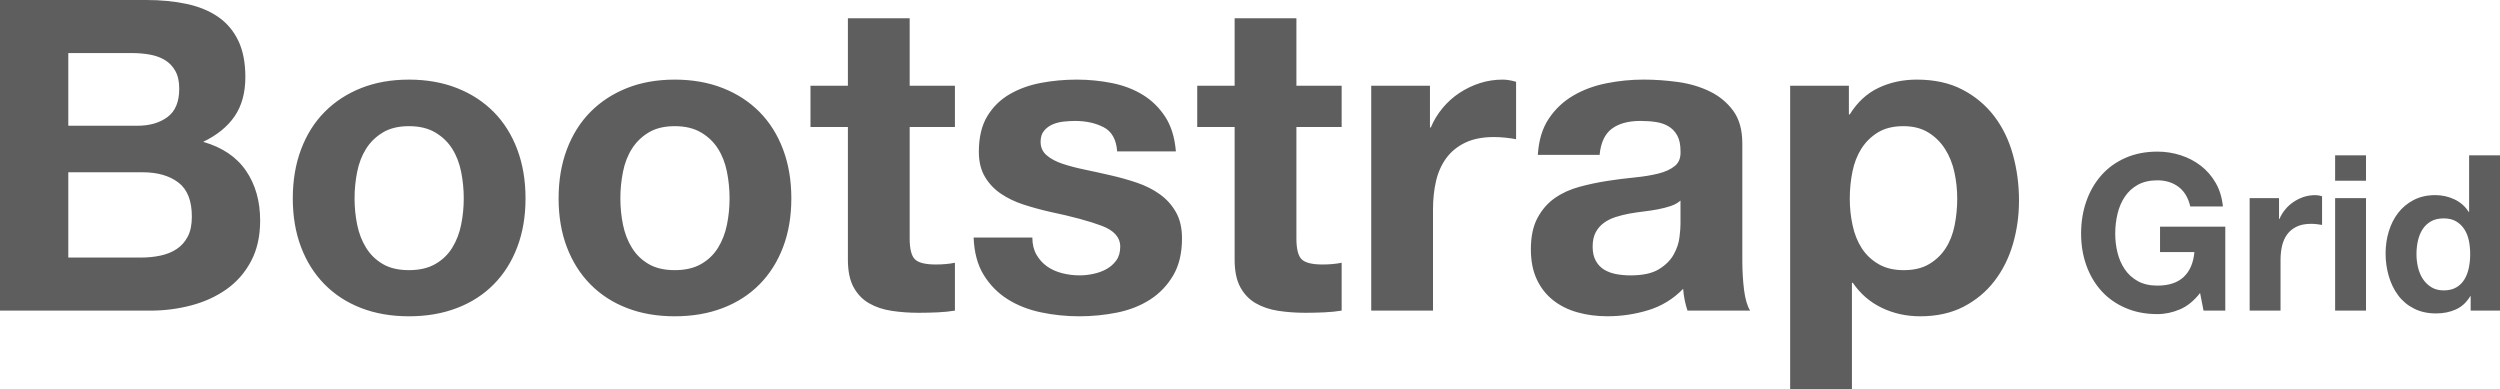 <?xml version="1.0" encoding="iso-8859-1"?>
<!-- Generator: Adobe Illustrator 16.0.4, SVG Export Plug-In . SVG Version: 6.00 Build 0)  -->
<!DOCTYPE svg PUBLIC "-//W3C//DTD SVG 1.1//EN" "http://www.w3.org/Graphics/SVG/1.1/DTD/svg11.dtd">
<svg version="1.1" id="Layer_1" xmlns="http://www.w3.org/2000/svg" xmlns:xlink="http://www.w3.org/1999/xlink" x="0px" y="0px"
	 width="137.918px" height="21.479px" viewBox="0 0 137.918 21.479" style="enable-background:new 0 0 137.918 21.479;"
	 xml:space="preserve">
<g>
	<g>
		<path style="fill:#5E5E5E;" d="M11.208,7.824c0.768-0.368,1.348-0.84,1.74-1.416s0.588-1.296,0.588-2.16
			c0-0.799-0.132-1.472-0.396-2.016c-0.264-0.543-0.636-0.979-1.116-1.308c-0.48-0.328-1.056-0.564-1.728-0.708
			C9.624,0.072,8.88,0,8.064,0H0v17.136h8.304c0.768,0,1.516-0.096,2.244-0.288c0.728-0.192,1.376-0.487,1.944-0.888
			s1.02-0.916,1.356-1.548s0.504-1.38,0.504-2.244c0-1.072-0.26-1.988-0.78-2.748C13.052,8.66,12.264,8.128,11.208,7.824z
			 M3.768,2.928h3.528c0.336,0,0.66,0.028,0.972,0.084c0.312,0.056,0.588,0.156,0.828,0.3s0.432,0.345,0.576,0.601
			s0.216,0.584,0.216,0.984c0,0.72-0.216,1.24-0.648,1.56c-0.432,0.32-0.984,0.48-1.656,0.48H3.768V2.928z M10.356,13.056
			c-0.152,0.288-0.356,0.516-0.612,0.684s-0.552,0.288-0.888,0.36C8.52,14.172,8.168,14.208,7.8,14.208H3.768V9.504h4.104
			c0.816,0,1.472,0.188,1.968,0.564c0.496,0.376,0.744,1.004,0.744,1.884C10.584,12.399,10.508,12.768,10.356,13.056z M27.24,6.18
			c-0.561-0.567-1.236-1.008-2.028-1.32c-0.792-0.312-1.676-0.468-2.652-0.468c-0.976,0-1.856,0.156-2.64,0.468
			c-0.784,0.312-1.456,0.753-2.016,1.32c-0.561,0.568-0.993,1.256-1.296,2.064c-0.304,0.808-0.456,1.708-0.456,2.7
			c0,0.993,0.152,1.888,0.456,2.688c0.304,0.801,0.736,1.484,1.296,2.052c0.56,0.568,1.232,1.005,2.016,1.308
			c0.784,0.305,1.664,0.457,2.64,0.457c0.976,0,1.86-0.152,2.652-0.457c0.792-0.303,1.468-0.739,2.028-1.308
			c0.56-0.567,0.992-1.251,1.296-2.052c0.304-0.8,0.456-1.695,0.456-2.688c0-0.992-0.152-1.892-0.456-2.7
			C28.232,7.436,27.8,6.748,27.24,6.18z M25.44,12.396c-0.096,0.473-0.26,0.896-0.492,1.272c-0.232,0.376-0.544,0.676-0.936,0.899
			c-0.393,0.225-0.876,0.336-1.452,0.336s-1.056-0.111-1.44-0.336c-0.384-0.224-0.692-0.523-0.924-0.899
			c-0.232-0.376-0.396-0.8-0.492-1.272c-0.096-0.472-0.144-0.956-0.144-1.452c0-0.496,0.048-0.984,0.144-1.464
			C19.8,9,19.964,8.576,20.196,8.208c0.231-0.368,0.54-0.667,0.924-0.9c0.384-0.231,0.864-0.348,1.44-0.348s1.06,0.116,1.452,0.348
			c0.392,0.232,0.704,0.532,0.936,0.9C25.18,8.576,25.344,9,25.44,9.479c0.096,0.48,0.144,0.969,0.144,1.464
			C25.584,11.44,25.536,11.924,25.44,12.396z M41.904,6.18c-0.56-0.567-1.236-1.008-2.028-1.32
			c-0.792-0.312-1.676-0.468-2.652-0.468c-0.977,0-1.856,0.156-2.64,0.468c-0.784,0.312-1.456,0.753-2.016,1.32
			c-0.56,0.568-0.992,1.256-1.296,2.064c-0.304,0.808-0.456,1.708-0.456,2.7c0,0.993,0.152,1.888,0.456,2.688
			c0.304,0.801,0.736,1.484,1.296,2.052c0.56,0.568,1.232,1.005,2.016,1.308c0.784,0.305,1.664,0.457,2.64,0.457
			c0.976,0,1.86-0.152,2.652-0.457c0.792-0.303,1.468-0.739,2.028-1.308c0.56-0.567,0.992-1.251,1.296-2.052
			c0.304-0.8,0.456-1.695,0.456-2.688c0-0.992-0.152-1.892-0.456-2.7C42.896,7.436,42.464,6.748,41.904,6.18z M40.104,12.396
			c-0.096,0.473-0.26,0.896-0.492,1.272s-0.544,0.676-0.936,0.899c-0.392,0.225-0.876,0.336-1.452,0.336
			c-0.576,0-1.056-0.111-1.44-0.336c-0.384-0.224-0.692-0.523-0.924-0.899s-0.396-0.8-0.492-1.272
			c-0.096-0.472-0.144-0.956-0.144-1.452c0-0.496,0.048-0.984,0.144-1.464C34.464,9,34.628,8.576,34.86,8.208
			c0.232-0.368,0.54-0.667,0.924-0.9c0.384-0.231,0.864-0.348,1.44-0.348c0.576,0,1.06,0.116,1.452,0.348
			c0.392,0.232,0.704,0.532,0.936,0.9C39.844,8.576,40.008,9,40.104,9.479c0.096,0.48,0.144,0.969,0.144,1.464
			C40.248,11.44,40.2,11.924,40.104,12.396z M50.184,1.008h-3.408v3.72h-2.064v2.28h2.064v7.319c0,0.625,0.104,1.129,0.312,1.513
			c0.208,0.384,0.492,0.681,0.852,0.888c0.36,0.209,0.776,0.348,1.248,0.42c0.472,0.072,0.972,0.108,1.5,0.108
			c0.336,0,0.68-0.009,1.032-0.024c0.352-0.016,0.672-0.048,0.96-0.096v-2.641c-0.16,0.033-0.328,0.057-0.504,0.072
			c-0.176,0.017-0.36,0.024-0.552,0.024c-0.576,0-0.96-0.097-1.152-0.288s-0.288-0.576-0.288-1.152V7.008h2.496v-2.28h-2.496V1.008z
			 M63.983,10.716c-0.368-0.264-0.788-0.476-1.26-0.636c-0.472-0.16-0.957-0.295-1.452-0.408c-0.48-0.112-0.952-0.216-1.416-0.312
			c-0.464-0.096-0.876-0.204-1.236-0.324c-0.36-0.12-0.652-0.276-0.876-0.468c-0.225-0.192-0.336-0.44-0.336-0.744
			c0-0.256,0.063-0.459,0.192-0.612c0.128-0.152,0.284-0.268,0.468-0.348c0.184-0.08,0.388-0.132,0.612-0.156
			c0.224-0.024,0.432-0.036,0.624-0.036c0.608,0,1.136,0.116,1.584,0.348c0.448,0.232,0.696,0.677,0.744,1.332h3.24
			c-0.064-0.768-0.26-1.404-0.588-1.908c-0.328-0.504-0.74-0.907-1.236-1.212c-0.496-0.304-1.06-0.52-1.692-0.648
			c-0.632-0.127-1.284-0.192-1.956-0.192s-1.328,0.06-1.968,0.18c-0.64,0.12-1.216,0.328-1.728,0.624
			c-0.512,0.296-0.924,0.7-1.236,1.212C54.156,6.92,54,7.576,54,8.375c0,0.544,0.112,1.004,0.336,1.38s0.52,0.688,0.888,0.936
			c0.368,0.249,0.788,0.449,1.26,0.601c0.472,0.152,0.956,0.284,1.452,0.396c1.216,0.256,2.164,0.512,2.844,0.768
			s1.02,0.641,1.02,1.151c0,0.305-0.072,0.557-0.216,0.757c-0.144,0.199-0.324,0.359-0.54,0.479s-0.456,0.208-0.72,0.264
			c-0.264,0.057-0.516,0.084-0.756,0.084c-0.336,0-0.66-0.04-0.972-0.12c-0.312-0.079-0.588-0.203-0.828-0.371
			c-0.24-0.168-0.436-0.385-0.588-0.648c-0.152-0.264-0.228-0.58-0.228-0.948h-3.24c0.032,0.833,0.22,1.524,0.564,2.076
			s0.784,0.996,1.32,1.332c0.536,0.336,1.148,0.576,1.836,0.72c0.688,0.145,1.392,0.217,2.112,0.217
			c0.704,0,1.396-0.068,2.076-0.204c0.68-0.136,1.284-0.372,1.812-0.708c0.528-0.336,0.956-0.78,1.284-1.332
			c0.328-0.553,0.492-1.236,0.492-2.053c0-0.576-0.112-1.06-0.336-1.451C64.647,11.308,64.352,10.979,63.983,10.716z M71.519,1.008
			h-3.408v3.72h-2.063v2.28h2.063v7.319c0,0.625,0.104,1.129,0.312,1.513s0.492,0.681,0.852,0.888
			c0.36,0.209,0.776,0.348,1.248,0.42s0.973,0.108,1.5,0.108c0.336,0,0.68-0.009,1.032-0.024c0.352-0.016,0.672-0.048,0.96-0.096
			v-2.641c-0.16,0.033-0.328,0.057-0.504,0.072c-0.177,0.017-0.36,0.024-0.552,0.024c-0.576,0-0.96-0.097-1.152-0.288
			s-0.288-0.576-0.288-1.152V7.008h2.496v-2.28h-2.496V1.008z M81.647,4.583c-0.4,0.128-0.776,0.309-1.128,0.54
			c-0.353,0.232-0.664,0.512-0.937,0.84c-0.271,0.328-0.488,0.684-0.647,1.068h-0.048V4.728h-3.24v12.408h3.408v-5.592
			c0-0.56,0.056-1.08,0.168-1.56c0.111-0.48,0.3-0.9,0.563-1.26c0.265-0.36,0.612-0.644,1.044-0.852
			c0.433-0.208,0.96-0.312,1.584-0.312c0.208,0,0.424,0.012,0.648,0.036c0.224,0.024,0.416,0.052,0.576,0.084V4.512
			c-0.272-0.08-0.521-0.12-0.744-0.12C82.463,4.392,82.046,4.456,81.647,4.583z M96.119,14.376V7.92
			c0-0.752-0.168-1.356-0.504-1.812c-0.336-0.457-0.768-0.812-1.296-1.068s-1.112-0.428-1.752-0.517
			c-0.641-0.087-1.272-0.132-1.896-0.132c-0.688,0-1.372,0.068-2.052,0.204c-0.681,0.136-1.292,0.364-1.836,0.684
			c-0.544,0.32-0.992,0.744-1.344,1.272c-0.353,0.528-0.552,1.192-0.601,1.992h3.408c0.063-0.671,0.288-1.152,0.672-1.44
			c0.385-0.288,0.912-0.432,1.584-0.432c0.304,0,0.588,0.02,0.853,0.06c0.264,0.041,0.495,0.12,0.695,0.24s0.36,0.288,0.48,0.504
			s0.18,0.508,0.18,0.876c0.016,0.353-0.088,0.621-0.312,0.804c-0.225,0.184-0.528,0.324-0.912,0.42s-0.824,0.168-1.32,0.216
			c-0.496,0.048-1,0.112-1.512,0.192c-0.513,0.08-1.021,0.188-1.524,0.324c-0.504,0.137-0.952,0.34-1.344,0.612
			c-0.393,0.272-0.712,0.636-0.96,1.092s-0.372,1.036-0.372,1.739c0,0.641,0.108,1.193,0.324,1.656
			c0.216,0.465,0.516,0.849,0.899,1.152c0.385,0.305,0.832,0.528,1.345,0.672c0.512,0.145,1.063,0.217,1.655,0.217
			c0.769,0,1.521-0.112,2.257-0.336c0.735-0.225,1.376-0.616,1.92-1.177c0.016,0.208,0.044,0.413,0.084,0.612
			c0.04,0.2,0.092,0.396,0.155,0.588h3.456c-0.159-0.256-0.271-0.64-0.336-1.152C96.151,15.472,96.119,14.937,96.119,14.376z
			 M92.71,12.336c0,0.192-0.02,0.448-0.06,0.768c-0.04,0.32-0.148,0.636-0.324,0.948s-0.448,0.58-0.816,0.805
			c-0.368,0.224-0.888,0.335-1.56,0.335c-0.272,0-0.536-0.024-0.792-0.071c-0.256-0.049-0.48-0.133-0.672-0.252
			c-0.192-0.121-0.345-0.284-0.456-0.492c-0.112-0.208-0.168-0.464-0.168-0.769c0-0.319,0.056-0.583,0.168-0.792
			c0.111-0.207,0.26-0.379,0.444-0.516c0.184-0.136,0.399-0.244,0.647-0.324s0.5-0.144,0.756-0.191
			c0.272-0.049,0.544-0.088,0.816-0.121c0.271-0.031,0.531-0.071,0.78-0.119c0.247-0.048,0.479-0.108,0.695-0.18
			c0.217-0.072,0.396-0.172,0.54-0.3V12.336z M110.014,6.408c-0.464-0.608-1.048-1.096-1.752-1.464
			c-0.704-0.367-1.544-0.552-2.52-0.552c-0.769,0-1.473,0.152-2.112,0.456c-0.64,0.304-1.168,0.792-1.584,1.464h-0.048V4.728h-3.24
			v16.752h3.408V15.6h0.048c0.416,0.608,0.948,1.068,1.596,1.38c0.648,0.312,1.356,0.469,2.124,0.469
			c0.912,0,1.708-0.177,2.389-0.528c0.68-0.353,1.248-0.823,1.704-1.416c0.456-0.592,0.796-1.272,1.02-2.04s0.336-1.568,0.336-2.4
			c0-0.879-0.112-1.724-0.336-2.532C110.823,7.724,110.478,7.016,110.014,6.408z M107.831,12.432c-0.096,0.48-0.26,0.899-0.492,1.26
			s-0.536,0.652-0.912,0.876c-0.376,0.225-0.844,0.336-1.403,0.336c-0.545,0-1.009-0.111-1.393-0.336
			c-0.384-0.224-0.692-0.516-0.924-0.876c-0.232-0.36-0.4-0.779-0.504-1.26c-0.104-0.479-0.156-0.968-0.156-1.464
			c0-0.512,0.048-1.008,0.145-1.488c0.096-0.479,0.26-0.903,0.491-1.272c0.232-0.368,0.536-0.667,0.912-0.9
			c0.376-0.231,0.844-0.348,1.404-0.348c0.544,0,1.004,0.116,1.38,0.348c0.376,0.232,0.685,0.536,0.924,0.912
			c0.24,0.376,0.412,0.804,0.517,1.284c0.104,0.48,0.155,0.968,0.155,1.464C107.974,11.464,107.926,11.952,107.831,12.432z
			 M119.163,13.907h1.896c-0.056,0.601-0.254,1.059-0.594,1.375s-0.822,0.474-1.446,0.474c-0.424,0-0.784-0.082-1.08-0.246
			c-0.296-0.163-0.536-0.382-0.72-0.653c-0.185-0.272-0.318-0.578-0.402-0.918c-0.084-0.341-0.126-0.691-0.126-1.051
			c0-0.376,0.042-0.74,0.126-1.092c0.084-0.352,0.218-0.666,0.402-0.942c0.184-0.276,0.424-0.496,0.72-0.66
			c0.296-0.164,0.656-0.246,1.08-0.246c0.456,0,0.844,0.12,1.164,0.36c0.32,0.24,0.536,0.6,0.648,1.08h1.8
			c-0.048-0.488-0.18-0.92-0.396-1.296c-0.216-0.376-0.489-0.692-0.821-0.948c-0.332-0.256-0.704-0.45-1.116-0.582
			s-0.838-0.198-1.278-0.198c-0.656,0-1.246,0.116-1.77,0.348c-0.524,0.232-0.966,0.552-1.326,0.96
			c-0.36,0.408-0.636,0.886-0.828,1.434c-0.192,0.548-0.288,1.143-0.288,1.782c0,0.624,0.096,1.206,0.288,1.746
			s0.468,1.01,0.828,1.41s0.802,0.714,1.326,0.941c0.523,0.229,1.113,0.343,1.77,0.343c0.416,0,0.828-0.087,1.236-0.259
			s0.78-0.474,1.116-0.906l0.191,0.973h1.2v-4.632h-3.6V13.907z M127.106,10.859c-0.2,0.064-0.388,0.155-0.563,0.271
			c-0.177,0.116-0.332,0.256-0.468,0.42c-0.137,0.164-0.245,0.342-0.324,0.533h-0.024v-1.151h-1.62v6.204h1.704V14.34
			c0-0.28,0.028-0.54,0.084-0.78s0.15-0.45,0.282-0.63c0.132-0.181,0.306-0.321,0.521-0.426c0.217-0.104,0.48-0.156,0.793-0.156
			c0.104,0,0.211,0.006,0.323,0.019c0.112,0.012,0.208,0.025,0.288,0.041v-1.583c-0.136-0.04-0.26-0.06-0.372-0.06
			C127.514,10.764,127.306,10.796,127.106,10.859z M128.822,17.136h1.704v-6.204h-1.704V17.136z M128.822,9.972h1.704V8.568h-1.704
			V9.972z M136.214,8.568v3.121h-0.024c-0.192-0.305-0.454-0.535-0.786-0.691c-0.332-0.156-0.682-0.234-1.05-0.234
			c-0.456,0-0.856,0.09-1.2,0.27s-0.63,0.418-0.857,0.713c-0.229,0.297-0.4,0.639-0.517,1.027c-0.116,0.388-0.174,0.789-0.174,1.205
			c0,0.433,0.058,0.849,0.174,1.248c0.116,0.4,0.288,0.754,0.517,1.062c0.228,0.308,0.518,0.552,0.87,0.731
			c0.352,0.181,0.76,0.271,1.224,0.271c0.408,0,0.773-0.074,1.098-0.223c0.324-0.147,0.586-0.39,0.786-0.726h0.024v0.792h1.62V8.568
			H136.214z M136.202,14.76c-0.048,0.24-0.128,0.454-0.239,0.642c-0.112,0.188-0.263,0.338-0.45,0.45
			c-0.188,0.112-0.422,0.168-0.702,0.168c-0.264,0-0.49-0.058-0.678-0.174c-0.188-0.116-0.345-0.268-0.469-0.456
			c-0.124-0.188-0.214-0.402-0.27-0.643c-0.056-0.239-0.084-0.479-0.084-0.72c0-0.255,0.025-0.501,0.078-0.737
			c0.052-0.236,0.136-0.446,0.252-0.631c0.116-0.184,0.27-0.331,0.462-0.443c0.192-0.111,0.428-0.168,0.708-0.168
			s0.512,0.057,0.696,0.168c0.184,0.112,0.334,0.258,0.449,0.438c0.116,0.18,0.198,0.389,0.246,0.624
			c0.049,0.236,0.072,0.482,0.072,0.738C136.274,14.272,136.25,14.52,136.202,14.76z"/>
	</g>
</g>
</svg>
